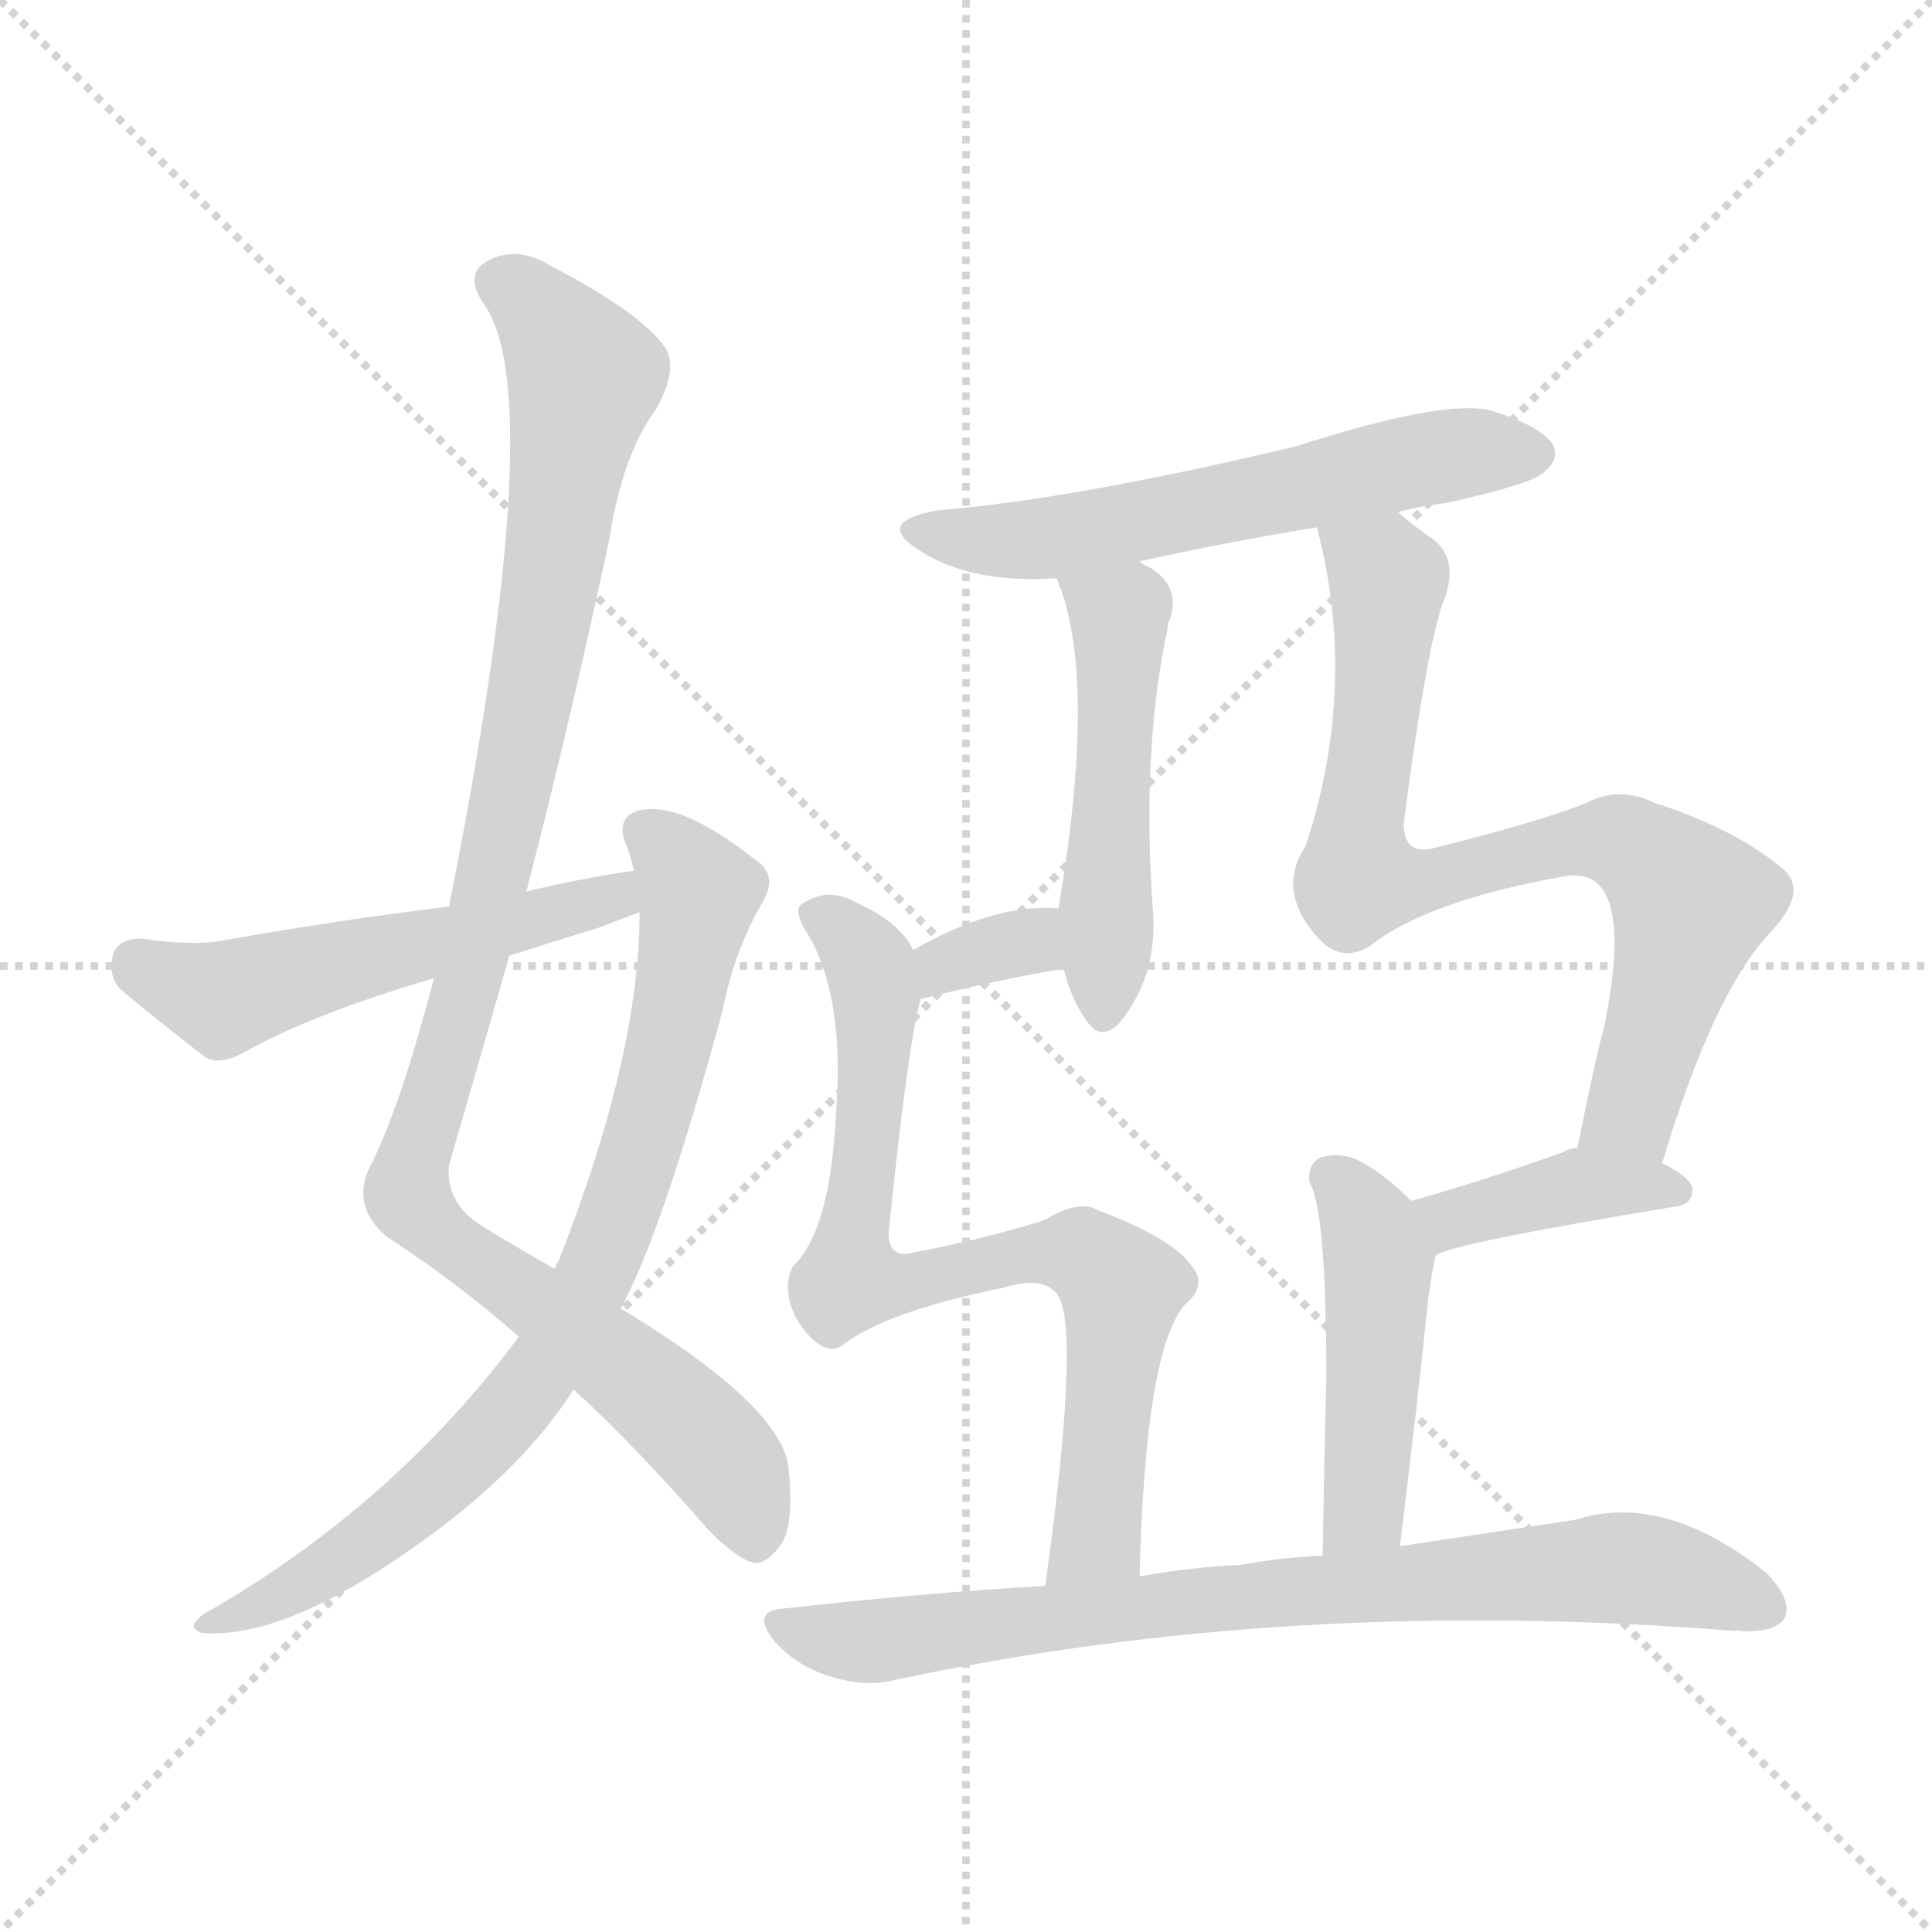 <svg xmlns="http://www.w3.org/2000/svg" version="1.1" viewBox="0 0 1024 1024">
  <g stroke="lightgray" stroke-dasharray="1,1" stroke-width="1" transform="scale(4, 4)">
    <line x1="0" y1="0" x2="256" y2="256" />
    <line x1="256" y1="0" x2="0" y2="256" />
    <line x1="128" y1="0" x2="128" y2="256" />
    <line x1="0" y1="128" x2="256" y2="128" />
  </g>
  <g transform="scale(1.0, -1.0) translate(0.0, -948.50)">
    <style type="text/css">
      
        @keyframes keyframes0 {
          from {
            stroke: blue;
            stroke-dashoffset: 1033;
            stroke-width: 128;
          }
          77% {
            animation-timing-function: step-end;
            stroke: blue;
            stroke-dashoffset: 0;
            stroke-width: 128;
          }
          to {
            stroke: black;
            stroke-width: 1024;
          }
        }
        #make-me-a-hanzi-animation-0 {
          animation: keyframes0 1.091s both;
          animation-delay: 0s;
          animation-timing-function: linear;
        }
      
        @keyframes keyframes1 {
          from {
            stroke: blue;
            stroke-dashoffset: 792;
            stroke-width: 128;
          }
          72% {
            animation-timing-function: step-end;
            stroke: blue;
            stroke-dashoffset: 0;
            stroke-width: 128;
          }
          to {
            stroke: black;
            stroke-width: 1024;
          }
        }
        #make-me-a-hanzi-animation-1 {
          animation: keyframes1 0.895s both;
          animation-delay: 1.091s;
          animation-timing-function: linear;
        }
      
        @keyframes keyframes2 {
          from {
            stroke: blue;
            stroke-dashoffset: 528;
            stroke-width: 128;
          }
          63% {
            animation-timing-function: step-end;
            stroke: blue;
            stroke-dashoffset: 0;
            stroke-width: 128;
          }
          to {
            stroke: black;
            stroke-width: 1024;
          }
        }
        #make-me-a-hanzi-animation-2 {
          animation: keyframes2 0.68s both;
          animation-delay: 1.985s;
          animation-timing-function: linear;
        }
      
        @keyframes keyframes3 {
          from {
            stroke: blue;
            stroke-dashoffset: 584;
            stroke-width: 128;
          }
          66% {
            animation-timing-function: step-end;
            stroke: blue;
            stroke-dashoffset: 0;
            stroke-width: 128;
          }
          to {
            stroke: black;
            stroke-width: 1024;
          }
        }
        #make-me-a-hanzi-animation-3 {
          animation: keyframes3 0.725s both;
          animation-delay: 2.665s;
          animation-timing-function: linear;
        }
      
        @keyframes keyframes4 {
          from {
            stroke: blue;
            stroke-dashoffset: 496;
            stroke-width: 128;
          }
          62% {
            animation-timing-function: step-end;
            stroke: blue;
            stroke-dashoffset: 0;
            stroke-width: 128;
          }
          to {
            stroke: black;
            stroke-width: 1024;
          }
        }
        #make-me-a-hanzi-animation-4 {
          animation: keyframes4 0.654s both;
          animation-delay: 3.39s;
          animation-timing-function: linear;
        }
      
        @keyframes keyframes5 {
          from {
            stroke: blue;
            stroke-dashoffset: 330;
            stroke-width: 128;
          }
          52% {
            animation-timing-function: step-end;
            stroke: blue;
            stroke-dashoffset: 0;
            stroke-width: 128;
          }
          to {
            stroke: black;
            stroke-width: 1024;
          }
        }
        #make-me-a-hanzi-animation-5 {
          animation: keyframes5 0.519s both;
          animation-delay: 4.044s;
          animation-timing-function: linear;
        }
      
        @keyframes keyframes6 {
          from {
            stroke: blue;
            stroke-dashoffset: 765;
            stroke-width: 128;
          }
          71% {
            animation-timing-function: step-end;
            stroke: blue;
            stroke-dashoffset: 0;
            stroke-width: 128;
          }
          to {
            stroke: black;
            stroke-width: 1024;
          }
        }
        #make-me-a-hanzi-animation-6 {
          animation: keyframes6 0.873s both;
          animation-delay: 4.562s;
          animation-timing-function: linear;
        }
      
        @keyframes keyframes7 {
          from {
            stroke: blue;
            stroke-dashoffset: 780;
            stroke-width: 128;
          }
          72% {
            animation-timing-function: step-end;
            stroke: blue;
            stroke-dashoffset: 0;
            stroke-width: 128;
          }
          to {
            stroke: black;
            stroke-width: 1024;
          }
        }
        #make-me-a-hanzi-animation-7 {
          animation: keyframes7 0.885s both;
          animation-delay: 5.435s;
          animation-timing-function: linear;
        }
      
        @keyframes keyframes8 {
          from {
            stroke: blue;
            stroke-dashoffset: 393;
            stroke-width: 128;
          }
          56% {
            animation-timing-function: step-end;
            stroke: blue;
            stroke-dashoffset: 0;
            stroke-width: 128;
          }
          to {
            stroke: black;
            stroke-width: 1024;
          }
        }
        #make-me-a-hanzi-animation-8 {
          animation: keyframes8 0.57s both;
          animation-delay: 6.32s;
          animation-timing-function: linear;
        }
      
        @keyframes keyframes9 {
          from {
            stroke: blue;
            stroke-dashoffset: 460;
            stroke-width: 128;
          }
          60% {
            animation-timing-function: step-end;
            stroke: blue;
            stroke-dashoffset: 0;
            stroke-width: 128;
          }
          to {
            stroke: black;
            stroke-width: 1024;
          }
        }
        #make-me-a-hanzi-animation-9 {
          animation: keyframes9 0.624s both;
          animation-delay: 6.889s;
          animation-timing-function: linear;
        }
      
        @keyframes keyframes10 {
          from {
            stroke: blue;
            stroke-dashoffset: 784;
            stroke-width: 128;
          }
          72% {
            animation-timing-function: step-end;
            stroke: blue;
            stroke-dashoffset: 0;
            stroke-width: 128;
          }
          to {
            stroke: black;
            stroke-width: 1024;
          }
        }
        #make-me-a-hanzi-animation-10 {
          animation: keyframes10 0.888s both;
          animation-delay: 7.514s;
          animation-timing-function: linear;
        }
      
    </style>
    
      <path d="M 279 476 Q 303 569 323 663 Q 330 708 348 732 Q 360 754 352 765 Q 339 783 293 807 Q 274 819 258 810 Q 246 803 256 788 Q 292 740 238 468 L 230 430 Q 212 361 196 330 Q 186 309 205 293 Q 242 269 275 240 L 304 212 Q 335 184 376 137 Q 391 122 400 120 Q 407 120 414 130 Q 421 140 418 170 Q 415 203 329 255 L 294 276 Q 276 286 255 299 Q 236 311 238 331 Q 254 386 270 442 L 279 476 Z" fill="lightgray" />
    
      <path d="M 275 240 Q 208 150 108 93 Q 98 86 107 83 Q 156 79 239 143 Q 281 176 304 212 L 329 255 Q 351 295 383 413 Q 389 444 404 470 Q 413 485 400 493 Q 361 524 339 519 Q 327 516 331 503 Q 334 496 336 487 L 339 465 Q 339 389 296 280 Q 295 279 294 276 L 275 240 Z" fill="lightgray" />
    
      <path d="M 336 487 Q 308 483 279 476 L 238 468 Q 180 461 118 450 Q 102 447 75 451 Q 63 451 60 443 Q 57 431 64 424 Q 83 408 109 388 Q 116 384 128 390 Q 165 411 230 430 L 270 442 Q 292 449 318 457 Q 328 461 339 465 C 367 475 366 491 336 487 Z" fill="lightgray" />
    
      <path d="M 741 677 Q 751 680 767 682 Q 812 692 818 698 Q 827 705 823 713 Q 816 723 790 731 Q 765 737 687 712 Q 570 684 497 678 Q 463 672 487 657 Q 514 639 560 642 L 604 651 Q 649 661 698 669 L 741 677 Z" fill="lightgray" />
    
      <path d="M 560 642 Q 582 591 561 467 C 558 448 558 448 563 435 L 564 434 Q 568 418 577 406 Q 584 397 593 406 Q 614 431 611 467 Q 605 552 619 616 Q 619 619 620 620 Q 626 638 609 648 Q 606 649 604 651 C 578 667 549 670 560 642 Z" fill="lightgray" />
    
      <path d="M 561 467 Q 528 470 484 445 C 458 430 459 412 488 419 Q 528 429 563 435 C 593 440 591 465 561 467 Z" fill="lightgray" />
    
      <path d="M 484 445 Q 477 460 452 471 Q 439 478 426 470 Q 419 467 429 452 Q 448 418 443 357 Q 440 296 420 277 Q 414 264 423 248 Q 436 229 446 235 Q 468 253 532 266 Q 551 272 559 264 Q 574 252 554 108 C 550 78 603 83 604 113 Q 607 233 628 257 Q 640 267 632 277 Q 622 292 582 307 Q 572 313 554 302 Q 523 292 481 284 Q 471 283 471 295 Q 481 394 488 419 C 492 436 492 436 484 445 Z" fill="lightgray" />
    
      <path d="M 881 332 Q 908 422 938 454 Q 959 476 945 488 Q 920 509 877 523 Q 858 532 841 523 Q 816 513 760 499 Q 744 495 744 512 Q 757 612 766 632 Q 773 653 759 663 Q 749 670 741 677 C 718 696 691 698 698 669 Q 720 585 692 500 Q 676 476 699 451 Q 711 438 726 447 Q 756 471 829 484 Q 868 491 850 403 Q 847 394 836 340 C 830 311 872 303 881 332 Z" fill="lightgray" />
    
      <path d="M 761 283 Q 767 289 888 309 Q 897 310 897 318 Q 897 324 881 332 L 836 340 Q 832 340 829 338 Q 784 322 748 312 C 719 304 734 270 761 283 Z" fill="lightgray" />
    
      <path d="M 742 129 Q 751 202 757 260 Q 760 281 761 283 C 764 297 764 297 748 312 Q 733 327 719 334 Q 709 338 700 335 Q 693 332 694 322 Q 703 307 703 218 Q 702 182 701 124 C 700 94 738 99 742 129 Z" fill="lightgray" />
    
      <path d="M 554 108 Q 487 104 416 96 Q 397 95 411 78 Q 423 65 440 60 Q 459 54 474 58 Q 684 103 920 84 Q 920 85 922 84 Q 941 83 946 91 Q 950 101 936 115 Q 882 158 835 143 Q 795 137 742 129 L 701 124 Q 679 123 657 119 Q 632 118 604 113 L 554 108 Z" fill="lightgray" />
    
    
      <clipPath id="make-me-a-hanzi-clip-0">
        <path d="M 279 476 Q 303 569 323 663 Q 330 708 348 732 Q 360 754 352 765 Q 339 783 293 807 Q 274 819 258 810 Q 246 803 256 788 Q 292 740 238 468 L 230 430 Q 212 361 196 330 Q 186 309 205 293 Q 242 269 275 240 L 304 212 Q 335 184 376 137 Q 391 122 400 120 Q 407 120 414 130 Q 421 140 418 170 Q 415 203 329 255 L 294 276 Q 276 286 255 299 Q 236 311 238 331 Q 254 386 270 442 L 279 476 Z" />
      </clipPath>
      <path clip-path="url(#make-me-a-hanzi-clip-0)" d="M 265 798 L 289 780 L 310 749 L 269 517 L 217 313 L 233 294 L 327 227 L 377 182 L 392 160 L 400 132" fill="none" id="make-me-a-hanzi-animation-0" stroke-dasharray="905 1810" stroke-linecap="round" />
    
      <clipPath id="make-me-a-hanzi-clip-1">
        <path d="M 275 240 Q 208 150 108 93 Q 98 86 107 83 Q 156 79 239 143 Q 281 176 304 212 L 329 255 Q 351 295 383 413 Q 389 444 404 470 Q 413 485 400 493 Q 361 524 339 519 Q 327 516 331 503 Q 334 496 336 487 L 339 465 Q 339 389 296 280 Q 295 279 294 276 L 275 240 Z" />
      </clipPath>
      <path clip-path="url(#make-me-a-hanzi-clip-1)" d="M 341 508 L 370 475 L 359 408 L 325 296 L 291 227 L 246 174 L 191 129 L 142 99 L 112 88" fill="none" id="make-me-a-hanzi-animation-1" stroke-dasharray="664 1328" stroke-linecap="round" />
    
      <clipPath id="make-me-a-hanzi-clip-2">
        <path d="M 336 487 Q 308 483 279 476 L 238 468 Q 180 461 118 450 Q 102 447 75 451 Q 63 451 60 443 Q 57 431 64 424 Q 83 408 109 388 Q 116 384 128 390 Q 165 411 230 430 L 270 442 Q 292 449 318 457 Q 328 461 339 465 C 367 475 366 491 336 487 Z" />
      </clipPath>
      <path clip-path="url(#make-me-a-hanzi-clip-2)" d="M 73 437 L 119 419 L 326 473 L 330 481" fill="none" id="make-me-a-hanzi-animation-2" stroke-dasharray="400 800" stroke-linecap="round" />
    
      <clipPath id="make-me-a-hanzi-clip-3">
        <path d="M 741 677 Q 751 680 767 682 Q 812 692 818 698 Q 827 705 823 713 Q 816 723 790 731 Q 765 737 687 712 Q 570 684 497 678 Q 463 672 487 657 Q 514 639 560 642 L 604 651 Q 649 661 698 669 L 741 677 Z" />
      </clipPath>
      <path clip-path="url(#make-me-a-hanzi-clip-3)" d="M 489 669 L 551 662 L 777 709 L 812 708" fill="none" id="make-me-a-hanzi-animation-3" stroke-dasharray="456 912" stroke-linecap="round" />
    
      <clipPath id="make-me-a-hanzi-clip-4">
        <path d="M 560 642 Q 582 591 561 467 C 558 448 558 448 563 435 L 564 434 Q 568 418 577 406 Q 584 397 593 406 Q 614 431 611 467 Q 605 552 619 616 Q 619 619 620 620 Q 626 638 609 648 Q 606 649 604 651 C 578 667 549 670 560 642 Z" />
      </clipPath>
      <path clip-path="url(#make-me-a-hanzi-clip-4)" d="M 568 639 L 586 628 L 594 614 L 585 411" fill="none" id="make-me-a-hanzi-animation-4" stroke-dasharray="368 736" stroke-linecap="round" />
    
      <clipPath id="make-me-a-hanzi-clip-5">
        <path d="M 561 467 Q 528 470 484 445 C 458 430 459 412 488 419 Q 528 429 563 435 C 593 440 591 465 561 467 Z" />
      </clipPath>
      <path clip-path="url(#make-me-a-hanzi-clip-5)" d="M 495 427 L 500 438 L 545 450 L 555 461" fill="none" id="make-me-a-hanzi-animation-5" stroke-dasharray="202 404" stroke-linecap="round" />
    
      <clipPath id="make-me-a-hanzi-clip-6">
        <path d="M 484 445 Q 477 460 452 471 Q 439 478 426 470 Q 419 467 429 452 Q 448 418 443 357 Q 440 296 420 277 Q 414 264 423 248 Q 436 229 446 235 Q 468 253 532 266 Q 551 272 559 264 Q 574 252 554 108 C 550 78 603 83 604 113 Q 607 233 628 257 Q 640 267 632 277 Q 622 292 582 307 Q 572 313 554 302 Q 523 292 481 284 Q 471 283 471 295 Q 481 394 488 419 C 492 436 492 436 484 445 Z" />
      </clipPath>
      <path clip-path="url(#make-me-a-hanzi-clip-6)" d="M 435 462 L 458 442 L 464 421 L 453 273 L 482 268 L 552 285 L 573 284 L 594 266 L 581 134 L 559 121" fill="none" id="make-me-a-hanzi-animation-6" stroke-dasharray="637 1274" stroke-linecap="round" />
    
      <clipPath id="make-me-a-hanzi-clip-7">
        <path d="M 881 332 Q 908 422 938 454 Q 959 476 945 488 Q 920 509 877 523 Q 858 532 841 523 Q 816 513 760 499 Q 744 495 744 512 Q 757 612 766 632 Q 773 653 759 663 Q 749 670 741 677 C 718 696 691 698 698 669 Q 720 585 692 500 Q 676 476 699 451 Q 711 438 726 447 Q 756 471 829 484 Q 868 491 850 403 Q 847 394 836 340 C 830 311 872 303 881 332 Z" />
      </clipPath>
      <path clip-path="url(#make-me-a-hanzi-clip-7)" d="M 707 663 L 736 640 L 720 483 L 762 482 L 805 496 L 854 503 L 875 493 L 896 470 L 868 368 L 862 357 L 845 348" fill="none" id="make-me-a-hanzi-animation-7" stroke-dasharray="652 1304" stroke-linecap="round" />
    
      <clipPath id="make-me-a-hanzi-clip-8">
        <path d="M 761 283 Q 767 289 888 309 Q 897 310 897 318 Q 897 324 881 332 L 836 340 Q 832 340 829 338 Q 784 322 748 312 C 719 304 734 270 761 283 Z" />
      </clipPath>
      <path clip-path="url(#make-me-a-hanzi-clip-8)" d="M 759 291 L 770 302 L 838 320 L 889 317" fill="none" id="make-me-a-hanzi-animation-8" stroke-dasharray="265 530" stroke-linecap="round" />
    
      <clipPath id="make-me-a-hanzi-clip-9">
        <path d="M 742 129 Q 751 202 757 260 Q 760 281 761 283 C 764 297 764 297 748 312 Q 733 327 719 334 Q 709 338 700 335 Q 693 332 694 322 Q 703 307 703 218 Q 702 182 701 124 C 700 94 738 99 742 129 Z" />
      </clipPath>
      <path clip-path="url(#make-me-a-hanzi-clip-9)" d="M 706 324 L 722 305 L 731 281 L 724 155 L 707 133" fill="none" id="make-me-a-hanzi-animation-9" stroke-dasharray="332 664" stroke-linecap="round" />
    
      <clipPath id="make-me-a-hanzi-clip-10">
        <path d="M 554 108 Q 487 104 416 96 Q 397 95 411 78 Q 423 65 440 60 Q 459 54 474 58 Q 684 103 920 84 Q 920 85 922 84 Q 941 83 946 91 Q 950 101 936 115 Q 882 158 835 143 Q 795 137 742 129 L 701 124 Q 679 123 657 119 Q 632 118 604 113 L 554 108 Z" />
      </clipPath>
      <path clip-path="url(#make-me-a-hanzi-clip-10)" d="M 414 87 L 466 79 L 627 100 L 857 118 L 888 114 L 936 96" fill="none" id="make-me-a-hanzi-animation-10" stroke-dasharray="656 1312" stroke-linecap="round" />
    
  </g>
</svg>